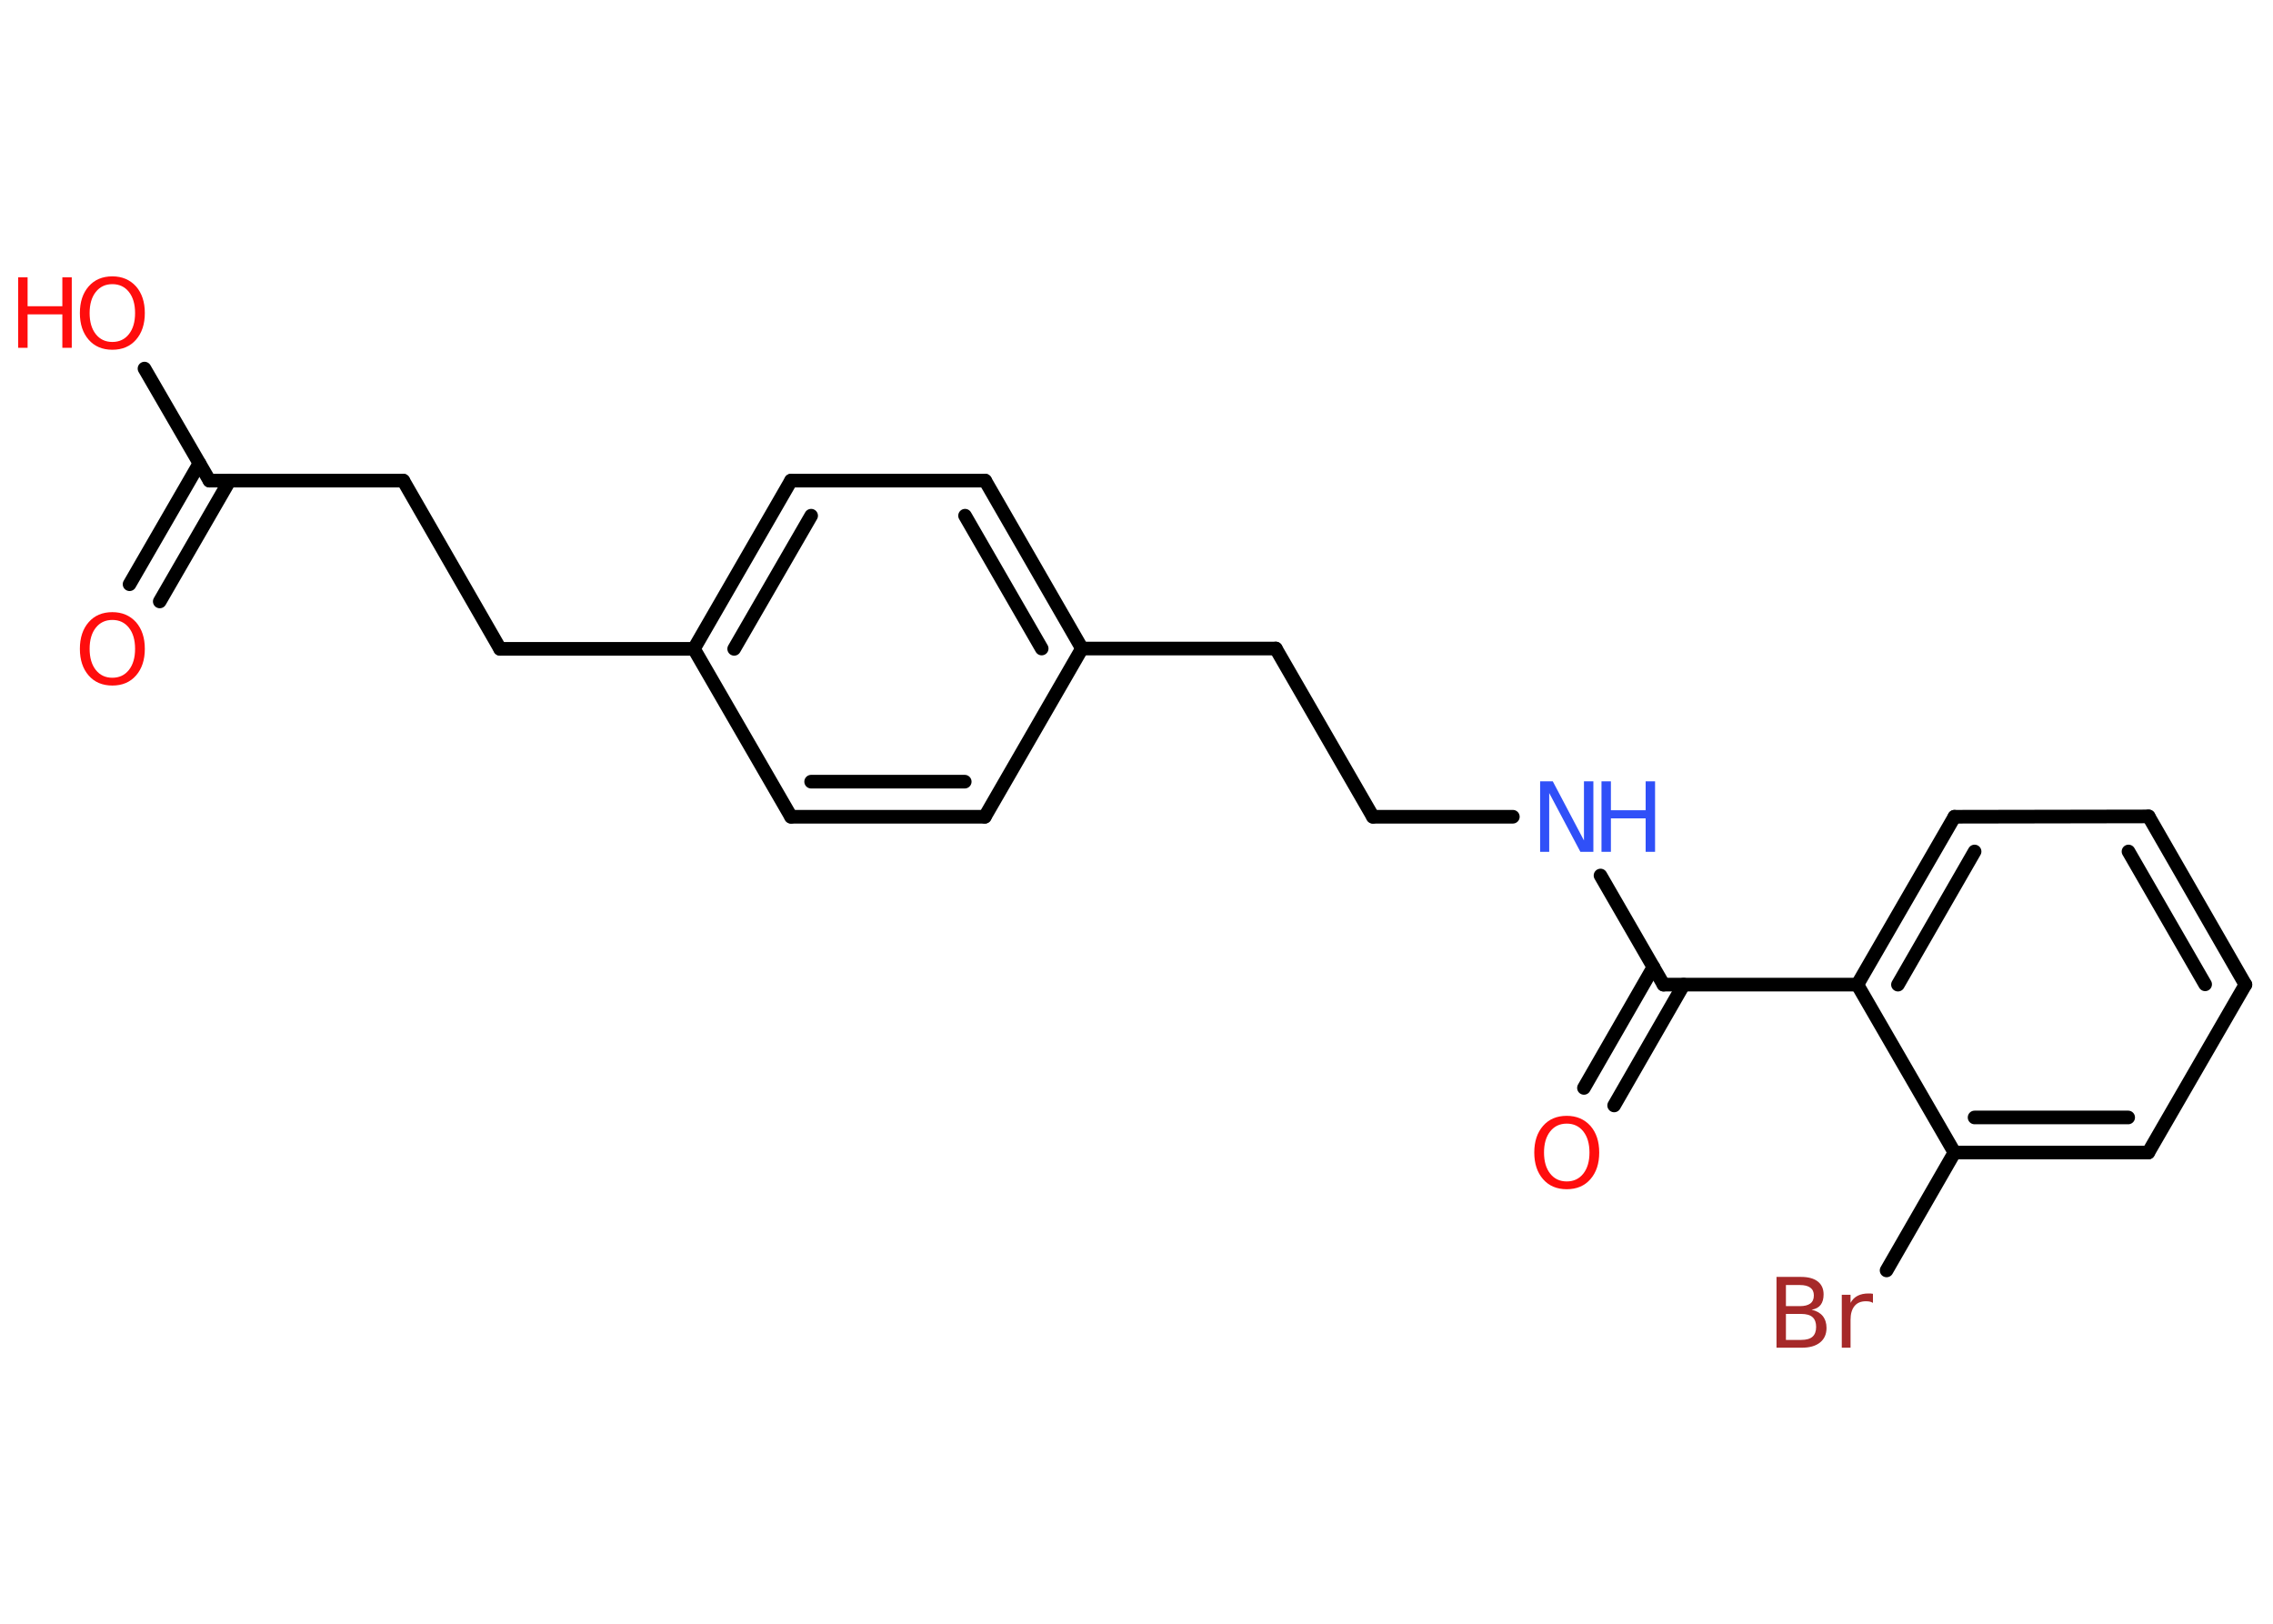 <?xml version='1.0' encoding='UTF-8'?>
<!DOCTYPE svg PUBLIC "-//W3C//DTD SVG 1.1//EN" "http://www.w3.org/Graphics/SVG/1.1/DTD/svg11.dtd">
<svg version='1.2' xmlns='http://www.w3.org/2000/svg' xmlns:xlink='http://www.w3.org/1999/xlink' width='70.0mm' height='50.0mm' viewBox='0 0 70.0 50.0'>
  <desc>Generated by the Chemistry Development Kit (http://github.com/cdk)</desc>
  <g stroke-linecap='round' stroke-linejoin='round' stroke='#000000' stroke-width='.42' fill='#FF0D0D'>
    <rect x='.0' y='.0' width='70.0' height='50.0' fill='#FFFFFF' stroke='none'/>
    <g id='mol1' class='mol'>
      <g id='mol1bnd1' class='bond'>
        <line x1='3.99' y1='17.99' x2='6.14' y2='14.27'/>
        <line x1='4.92' y1='18.52' x2='7.07' y2='14.8'/>
      </g>
      <line id='mol1bnd2' class='bond' x1='6.45' y1='14.8' x2='4.45' y2='11.35'/>
      <line id='mol1bnd3' class='bond' x1='6.45' y1='14.8' x2='12.42' y2='14.8'/>
      <line id='mol1bnd4' class='bond' x1='12.42' y1='14.8' x2='15.4' y2='19.98'/>
      <line id='mol1bnd5' class='bond' x1='15.4' y1='19.98' x2='21.37' y2='19.98'/>
      <g id='mol1bnd6' class='bond'>
        <line x1='24.36' y1='14.8' x2='21.37' y2='19.98'/>
        <line x1='24.98' y1='15.88' x2='22.61' y2='19.98'/>
      </g>
      <line id='mol1bnd7' class='bond' x1='24.36' y1='14.8' x2='30.34' y2='14.8'/>
      <g id='mol1bnd8' class='bond'>
        <line x1='33.32' y1='19.97' x2='30.34' y2='14.8'/>
        <line x1='32.08' y1='19.97' x2='29.72' y2='15.88'/>
      </g>
      <line id='mol1bnd9' class='bond' x1='33.32' y1='19.97' x2='39.29' y2='19.97'/>
      <line id='mol1bnd10' class='bond' x1='39.29' y1='19.97' x2='42.28' y2='25.15'/>
      <line id='mol1bnd11' class='bond' x1='42.28' y1='25.15' x2='46.59' y2='25.15'/>
      <line id='mol1bnd12' class='bond' x1='49.29' y1='26.96' x2='51.23' y2='30.32'/>
      <g id='mol1bnd13' class='bond'>
        <line x1='51.85' y1='30.32' x2='49.71' y2='34.04'/>
        <line x1='50.92' y1='29.78' x2='48.78' y2='33.5'/>
      </g>
      <line id='mol1bnd14' class='bond' x1='51.23' y1='30.32' x2='57.2' y2='30.32'/>
      <g id='mol1bnd15' class='bond'>
        <line x1='60.19' y1='25.15' x2='57.2' y2='30.32'/>
        <line x1='60.81' y1='26.22' x2='58.45' y2='30.32'/>
      </g>
      <line id='mol1bnd16' class='bond' x1='60.19' y1='25.15' x2='66.17' y2='25.14'/>
      <g id='mol1bnd17' class='bond'>
        <line x1='69.15' y1='30.32' x2='66.17' y2='25.14'/>
        <line x1='67.91' y1='30.31' x2='65.55' y2='26.22'/>
      </g>
      <line id='mol1bnd18' class='bond' x1='69.15' y1='30.32' x2='66.16' y2='35.49'/>
      <g id='mol1bnd19' class='bond'>
        <line x1='60.19' y1='35.49' x2='66.16' y2='35.49'/>
        <line x1='60.81' y1='34.41' x2='65.54' y2='34.41'/>
      </g>
      <line id='mol1bnd20' class='bond' x1='57.2' y1='30.32' x2='60.19' y2='35.49'/>
      <line id='mol1bnd21' class='bond' x1='60.19' y1='35.49' x2='58.1' y2='39.12'/>
      <line id='mol1bnd22' class='bond' x1='33.32' y1='19.97' x2='30.33' y2='25.15'/>
      <g id='mol1bnd23' class='bond'>
        <line x1='24.36' y1='25.15' x2='30.33' y2='25.15'/>
        <line x1='24.98' y1='24.07' x2='29.71' y2='24.07'/>
      </g>
      <line id='mol1bnd24' class='bond' x1='21.37' y1='19.98' x2='24.36' y2='25.15'/>
      <path id='mol1atm1' class='atom' d='M3.46 19.09q-.32 .0 -.51 .24q-.19 .24 -.19 .65q.0 .41 .19 .65q.19 .24 .51 .24q.32 .0 .51 -.24q.19 -.24 .19 -.65q.0 -.41 -.19 -.65q-.19 -.24 -.51 -.24zM3.46 18.85q.45 .0 .73 .31q.27 .31 .27 .82q.0 .51 -.27 .82q-.27 .31 -.73 .31q-.46 .0 -.73 -.31q-.27 -.31 -.27 -.82q.0 -.51 .27 -.82q.27 -.31 .73 -.31z' stroke='none'/>
      <g id='mol1atm3' class='atom'>
        <path d='M3.46 8.75q-.32 .0 -.51 .24q-.19 .24 -.19 .65q.0 .41 .19 .65q.19 .24 .51 .24q.32 .0 .51 -.24q.19 -.24 .19 -.65q.0 -.41 -.19 -.65q-.19 -.24 -.51 -.24zM3.46 8.51q.45 .0 .73 .31q.27 .31 .27 .82q.0 .51 -.27 .82q-.27 .31 -.73 .31q-.46 .0 -.73 -.31q-.27 -.31 -.27 -.82q.0 -.51 .27 -.82q.27 -.31 .73 -.31z' stroke='none'/>
        <path d='M.56 8.54h.29v.89h1.07v-.89h.29v2.17h-.29v-1.03h-1.07v1.03h-.29v-2.17z' stroke='none'/>
      </g>
      <g id='mol1atm12' class='atom'>
        <path d='M47.43 24.06h.39l.96 1.82v-1.82h.29v2.17h-.4l-.96 -1.81v1.81h-.28v-2.17z' stroke='none' fill='#3050F8'/>
        <path d='M49.32 24.06h.29v.89h1.07v-.89h.29v2.17h-.29v-1.03h-1.07v1.03h-.29v-2.17z' stroke='none' fill='#3050F8'/>
      </g>
      <path id='mol1atm14' class='atom' d='M48.25 34.6q-.32 .0 -.51 .24q-.19 .24 -.19 .65q.0 .41 .19 .65q.19 .24 .51 .24q.32 .0 .51 -.24q.19 -.24 .19 -.65q.0 -.41 -.19 -.65q-.19 -.24 -.51 -.24zM48.25 34.36q.45 .0 .73 .31q.27 .31 .27 .82q.0 .51 -.27 .82q-.27 .31 -.73 .31q-.46 .0 -.73 -.31q-.27 -.31 -.27 -.82q.0 -.51 .27 -.82q.27 -.31 .73 -.31z' stroke='none'/>
      <path id='mol1atm21' class='atom' d='M55.0 40.46v.8h.47q.24 .0 .35 -.1q.11 -.1 .11 -.3q.0 -.2 -.11 -.3q-.11 -.1 -.35 -.1h-.47zM55.0 39.57v.65h.43q.21 .0 .32 -.08q.11 -.08 .11 -.25q.0 -.16 -.11 -.24q-.11 -.08 -.32 -.08h-.43zM54.71 39.32h.75q.34 .0 .52 .14q.18 .14 .18 .4q.0 .2 -.09 .32q-.09 .12 -.28 .15q.22 .05 .34 .19q.12 .15 .12 .37q.0 .29 -.2 .45q-.2 .16 -.56 .16h-.78v-2.17zM57.68 40.12q-.05 -.03 -.1 -.04q-.05 -.01 -.12 -.01q-.23 .0 -.35 .15q-.12 .15 -.12 .42v.86h-.27v-1.63h.27v.25q.08 -.15 .22 -.22q.14 -.07 .33 -.07q.03 .0 .06 .0q.03 .0 .08 .01v.28z' stroke='none' fill='#A62929'/>
    </g>
  </g>
</svg>
